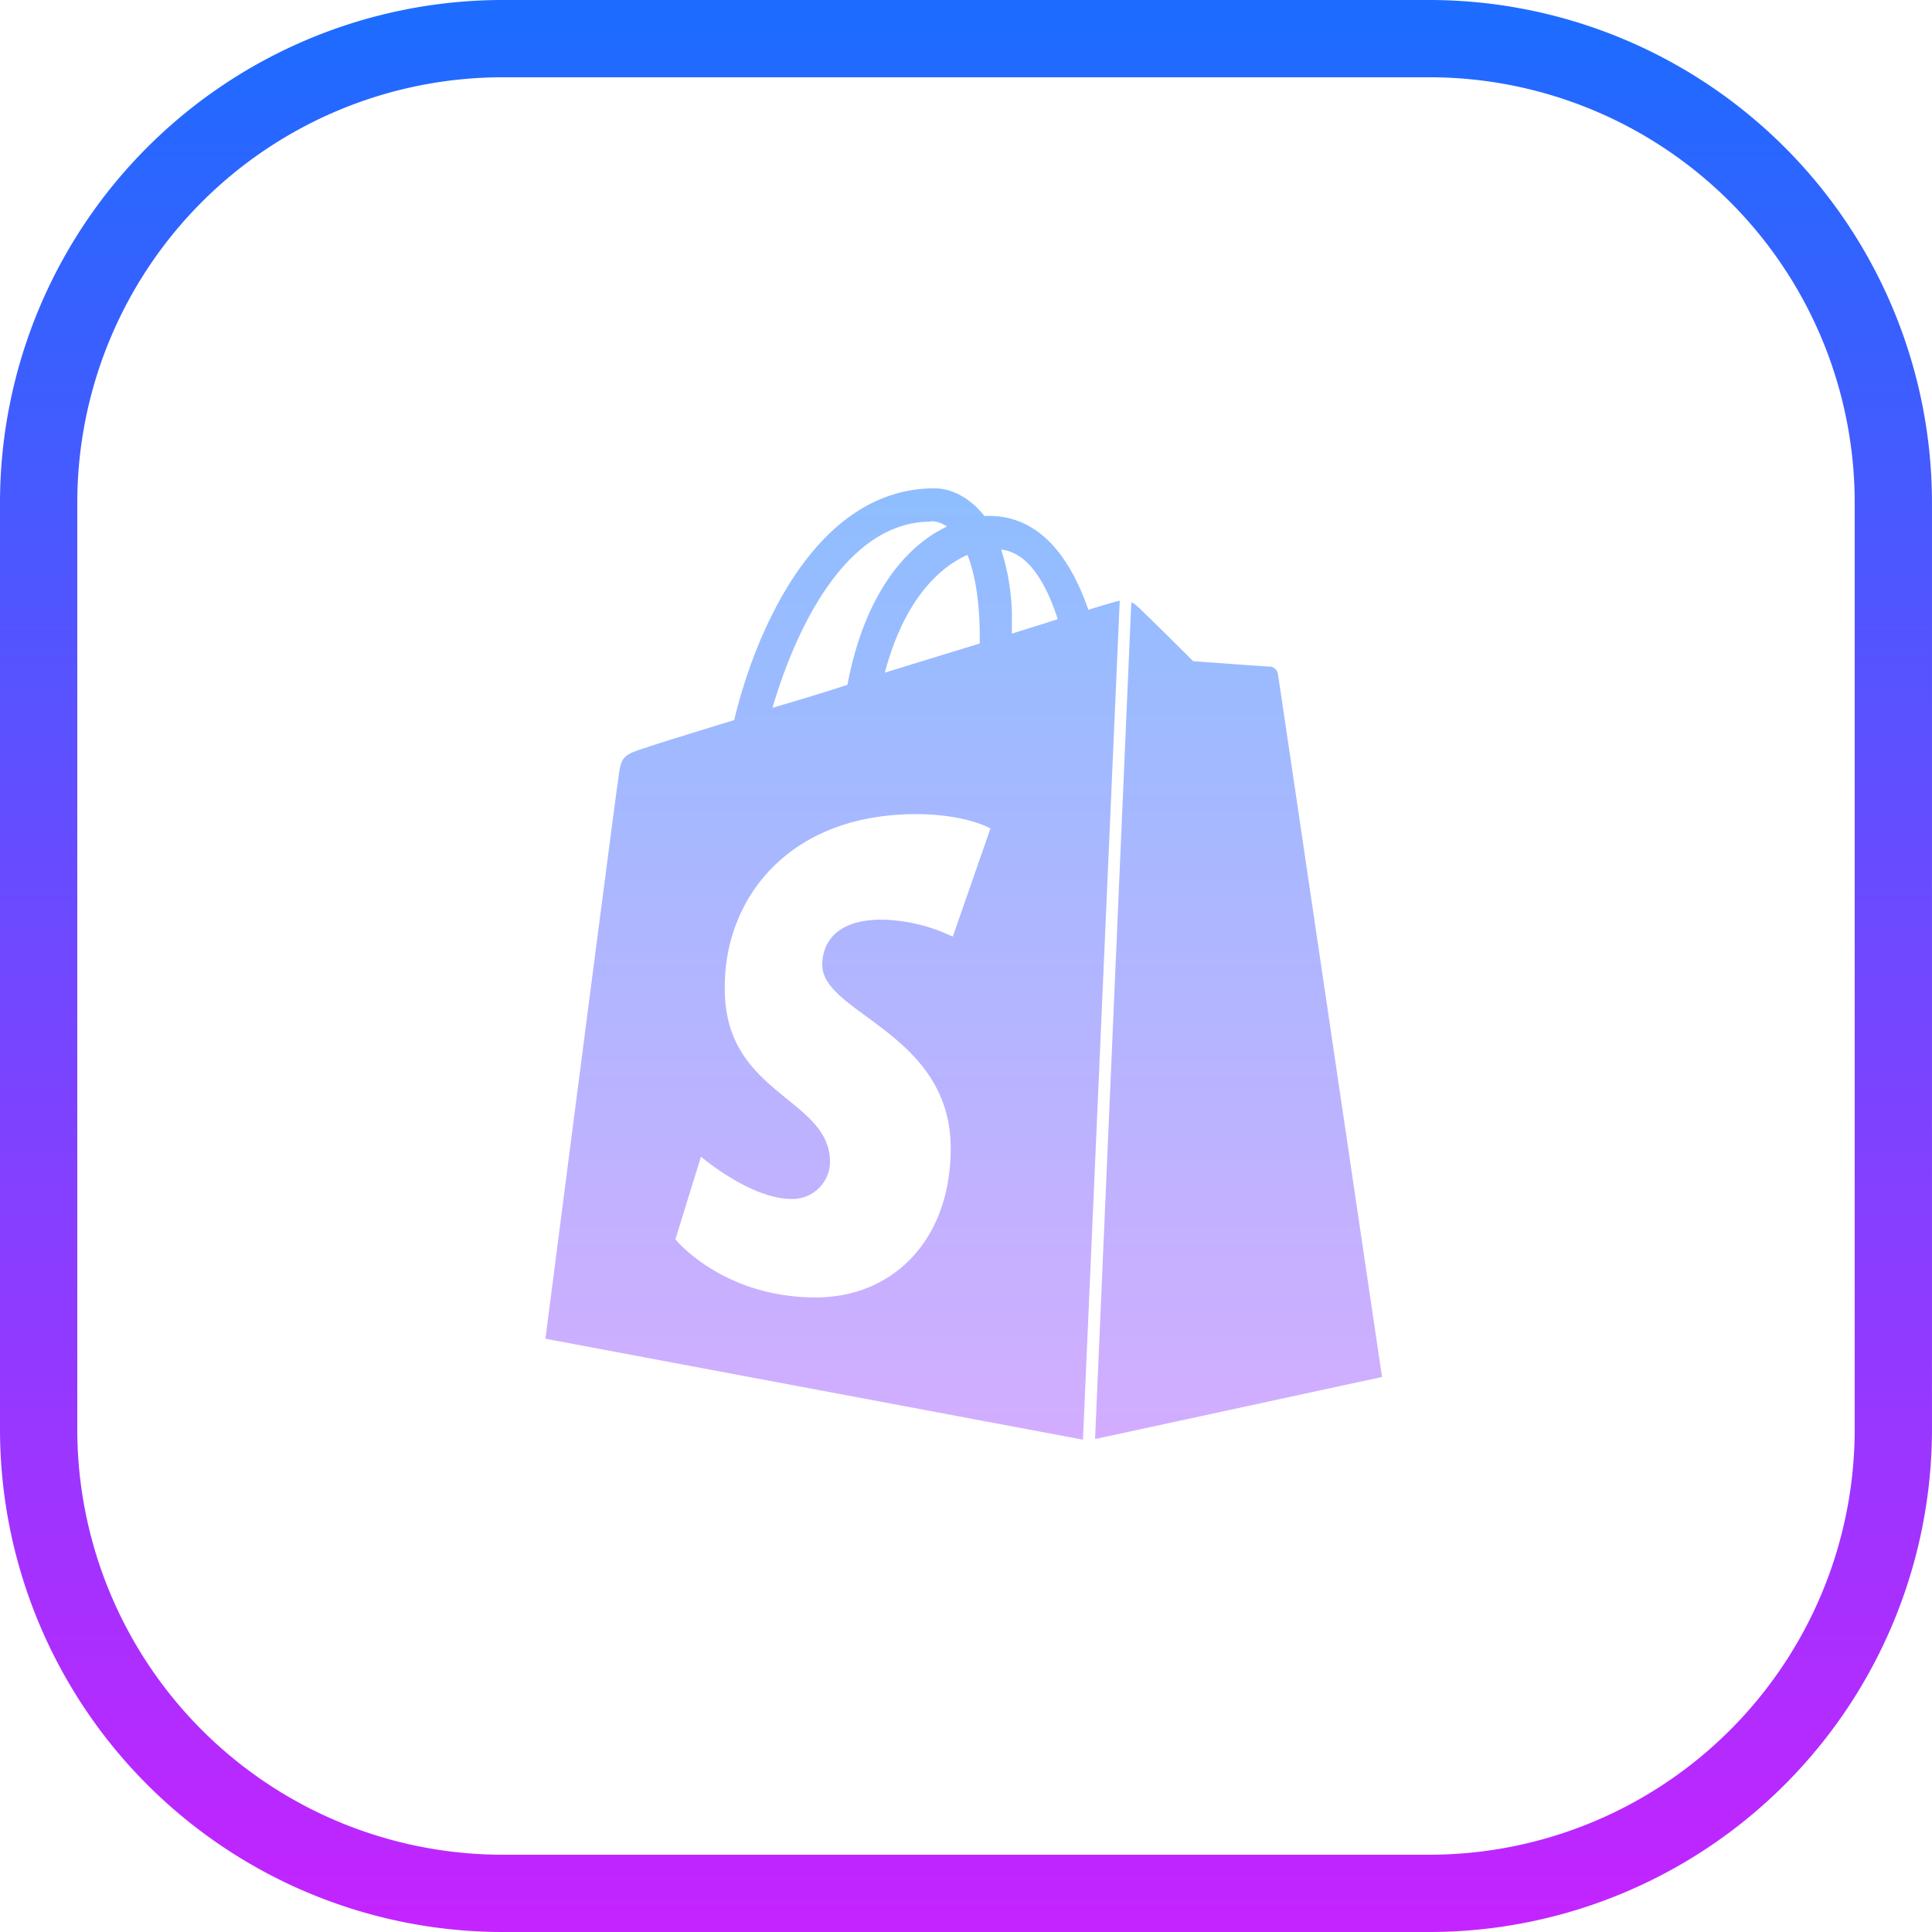 <svg xmlns="http://www.w3.org/2000/svg" xmlns:xlink="http://www.w3.org/1999/xlink" width="304.625" height="304.625" viewBox="0 0 304.625 304.625">
  <defs>
    <linearGradient id="linear-gradient" x1="0.5" x2="0.5" y2="1" gradientUnits="objectBoundingBox">
      <stop offset="0" stop-color="#8ebeff"/>
      <stop offset="1" stop-color="#d3adff"/>
    </linearGradient>
    <linearGradient id="linear-gradient-2" x1="0.5" y1="-0.007" x2="0.5" y2="1.017" gradientUnits="objectBoundingBox">
      <stop offset="0" stop-color="#1a6dff"/>
      <stop offset="1" stop-color="#c822ff"/>
    </linearGradient>
  </defs>
  <g id="Group_24" data-name="Group 24" transform="translate(-1597 -2421)">
    <path id="iconfinder_shopify_4691375" d="M88.254,149.869l45.1-9.756S117.079,30.031,116.948,29.3a1.38,1.38,0,0,0-1.319-1.2c-.606,0-12.056-.85-12.056-.85s-7.969-7.963-8.994-8.819a2.4,2.4,0,0,0-.756-.463l-5.713,131.9ZM65.586,70.656A26.685,26.685,0,0,0,54.5,68.006c-9.044,0-9.4,5.662-9.4,7.131,0,7.7,20.25,10.719,20.25,28.931,0,14.344-9,23.5-21.288,23.5-14.713,0-22.125-9.156-22.125-9.156l4.037-13.038s7.781,6.663,14.25,6.663a5.9,5.9,0,0,0,6.094-5.825c0-10.119-16.588-10.588-16.588-27.244-.212-13.981,9.819-27.6,30.169-27.6,7.856,0,11.719,2.256,11.719,2.256L65.711,70.594l-.125.063ZM62.21,5.188a4.2,4.2,0,0,1,2.531.844c-6.15,2.906-12.9,10.244-15.675,24.95-4.1,1.331-8.081,2.531-11.806,3.613C40.5,23.438,48.342,5.25,62.21,5.25Zm7.719,18.431v.844c-4.713,1.45-9.894,3.025-14.963,4.6C57.879,17.956,63.3,12.531,68,10.494c1.206,3.131,1.931,7.35,1.931,13.125ZM73.3,9.656c4.338.462,7.131,5.419,8.931,10.969-2.181.713-4.594,1.444-7.238,2.288V21.337A35.541,35.541,0,0,0,73.3,9.644v.012ZM92,17.712c-.125,0-.375.131-.487.131s-1.806.469-4.463,1.313C84.4,11.45,79.7,4.344,71.373,4.344h-.719C68.242,1.306,65.329,0,62.8,0,43.392,0,34.117,24.231,31.21,36.538c-7.463,2.281-12.894,3.975-13.5,4.213-4.219,1.331-4.338,1.45-4.825,5.438-.469,2.887-11.438,87.894-11.438,87.894L86.2,150,92,17.712Z" transform="translate(1681.552 2498)" fill="url(#linear-gradient)"/>
    <path id="Path_56" data-name="Path 56" d="M232.422,311.625H86.2A79.294,79.294,0,0,1,7,232.422V86.2A79.294,79.294,0,0,1,86.2,7h146.22a79.294,79.294,0,0,1,79.2,79.2v146.22A79.294,79.294,0,0,1,232.422,311.625ZM86.2,19.185A67.1,67.1,0,0,0,19.185,86.2v146.22A67.1,67.1,0,0,0,86.2,299.44h146.22a67.1,67.1,0,0,0,67.017-67.017V86.2a67.1,67.1,0,0,0-67.017-67.017Z" transform="translate(1590 2414)" fill="url(#linear-gradient-2)"/>
  </g>
</svg>
